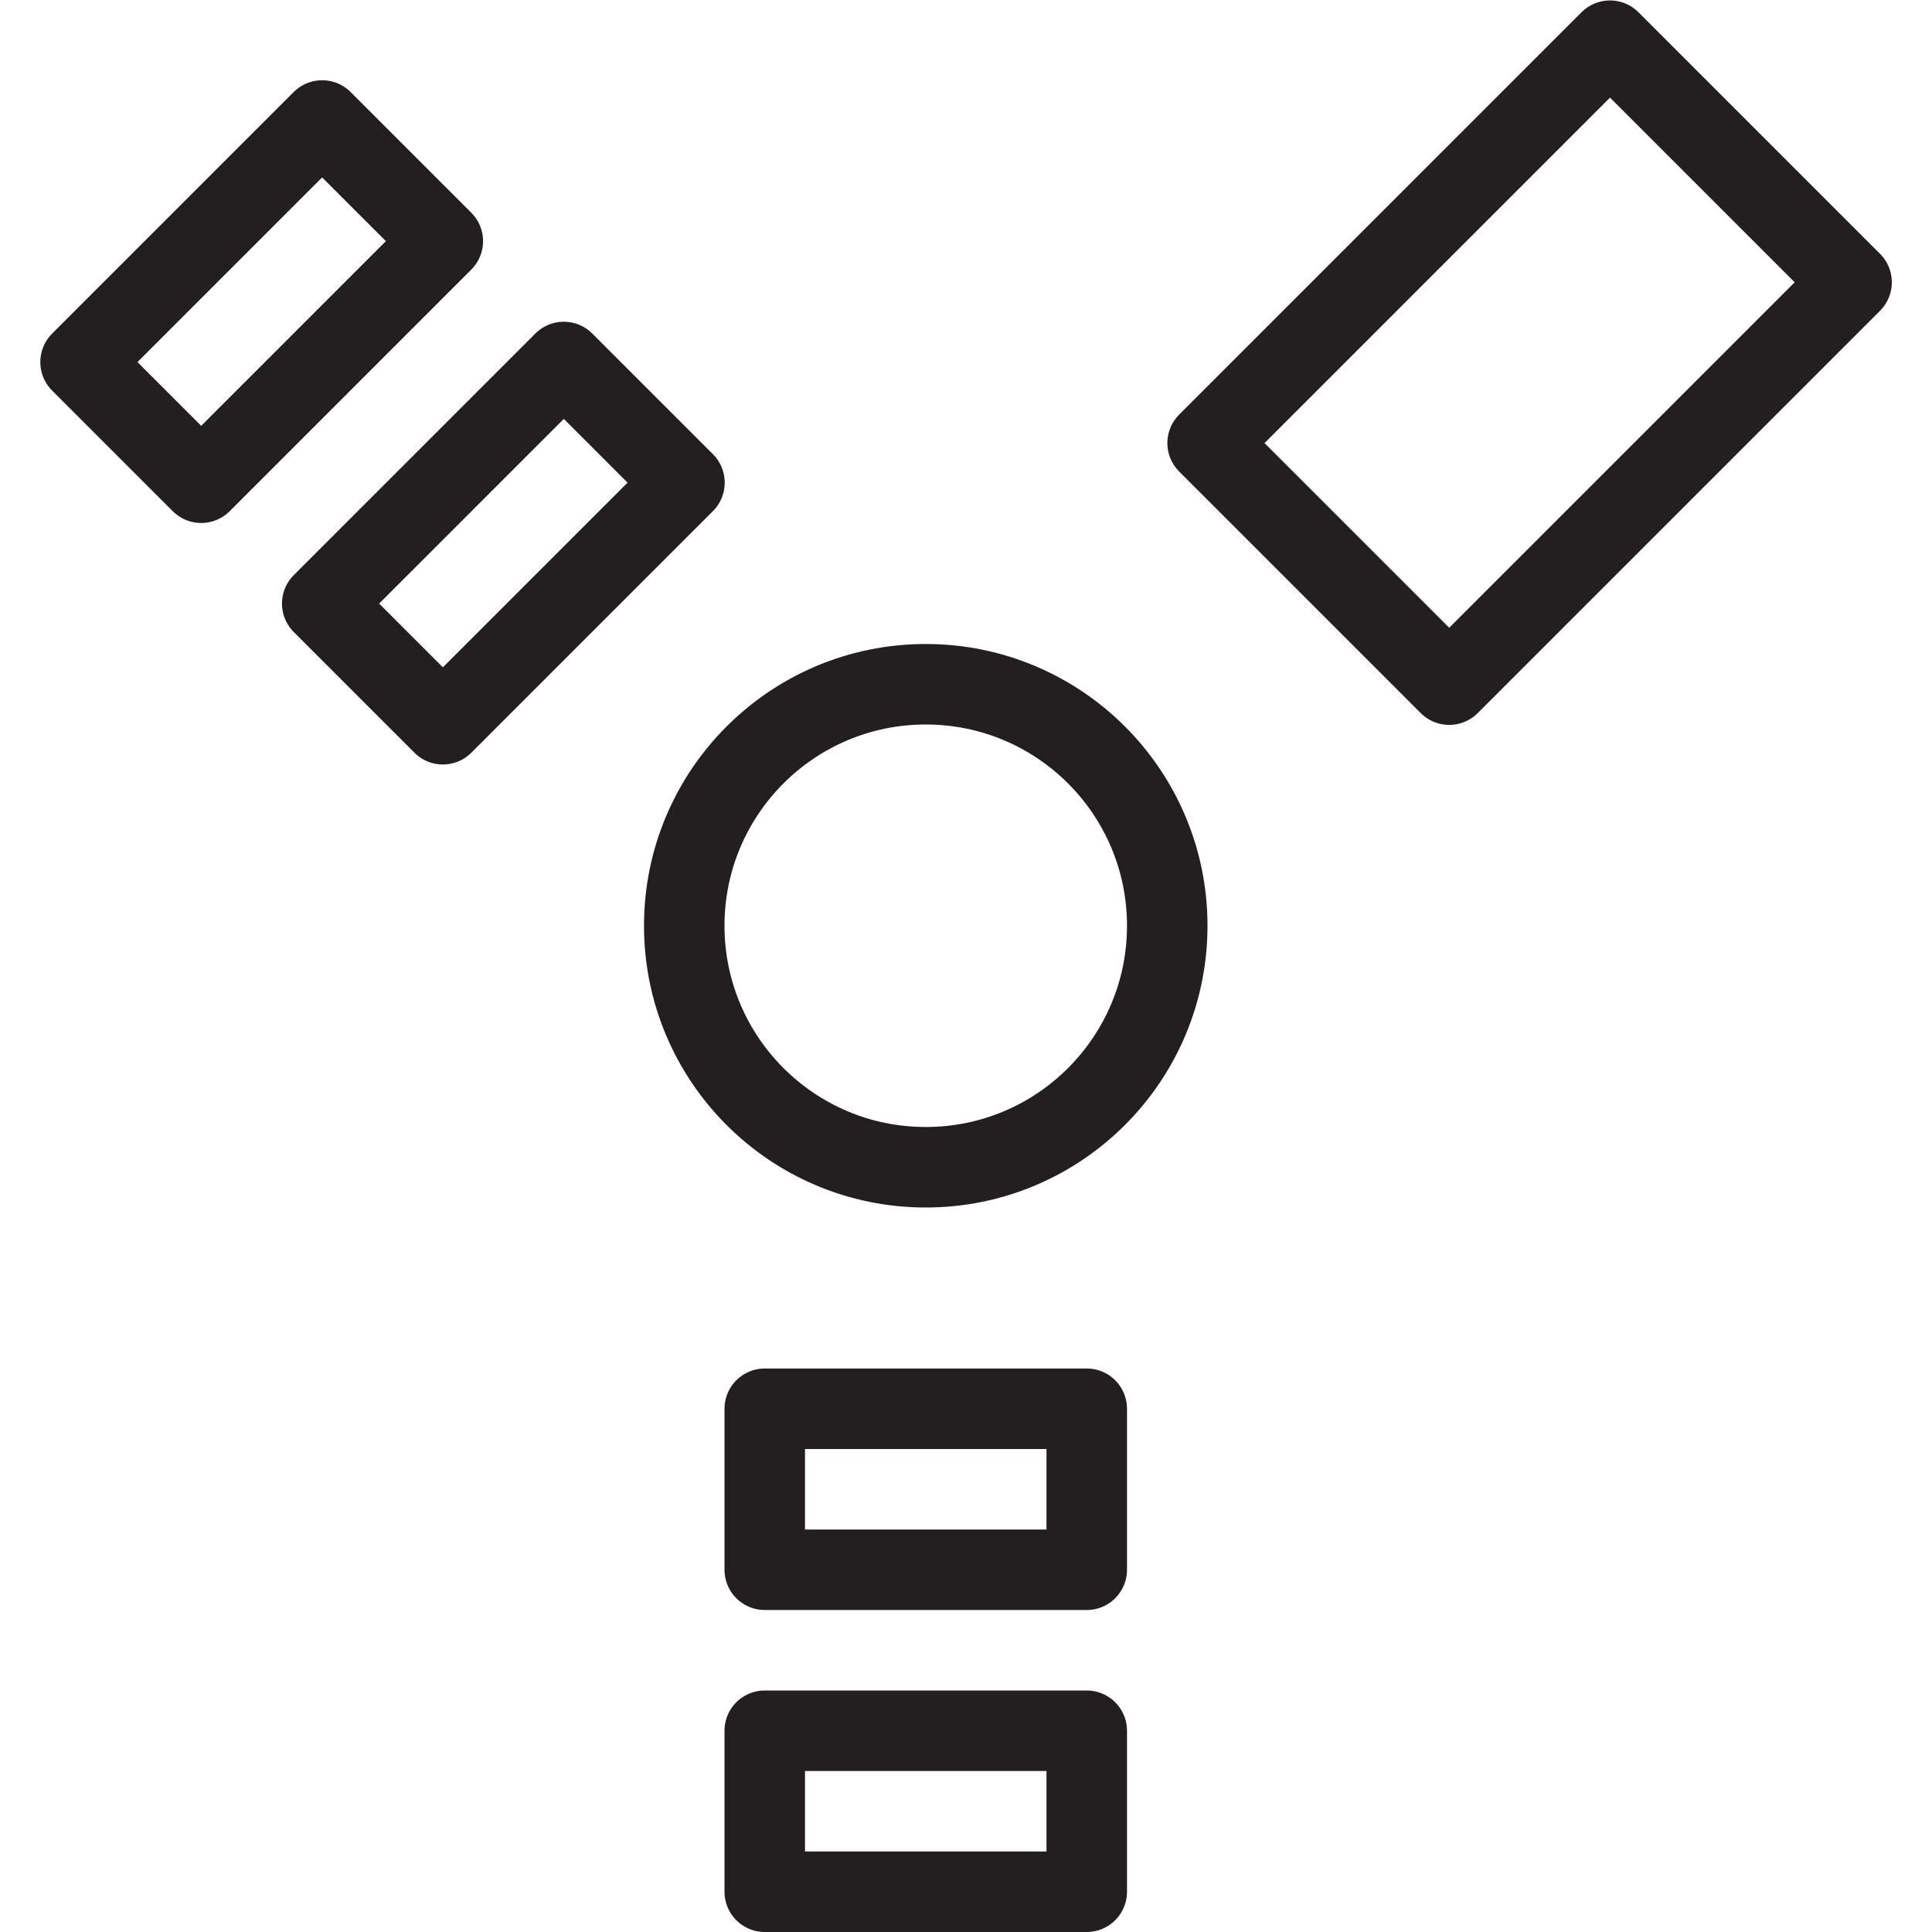 <svg version="1.1" viewBox="0 0 48 48" xmlns="http://www.w3.org/2000/svg" xmlns:xlink="http://www.w3.org/1999/xlink" overflow="hidden"><defs></defs><g id="icons"><circle cx="23" cy="23" r="6" stroke="#231F20" stroke-width="2" stroke-linecap="round" stroke-linejoin="round" fill="none"/><rect x="30.93" y="4.76" width="14.14" height="8.49" stroke="#231F20" stroke-width="2" stroke-linecap="round" stroke-linejoin="round" fill="none" transform="matrix(0.707,-0.707,0.707,0.707,4.77,29.51)"/><rect x="2.26" y="5.38" width="8.49" height="4.24" stroke="#231F20" stroke-width="2" stroke-linecap="round" stroke-linejoin="round" fill="none" transform="matrix(0.707,-0.707,0.707,0.707,-3.4,6.79)"/><rect x="8.26" y="11.38" width="8.49" height="4.24" stroke="#231F20" stroke-width="2" stroke-linecap="round" stroke-linejoin="round" fill="none" transform="matrix(0.707,-0.707,0.707,0.707,-5.88,12.79)"/><rect x="19" y="43" width="8" height="4" stroke="#231F20" stroke-width="2" stroke-linecap="round" stroke-linejoin="round" fill="none"/><rect x="19" y="35" width="8" height="4" stroke="#231F20" stroke-width="2" stroke-linecap="round" stroke-linejoin="round" fill="none"/></g></svg>